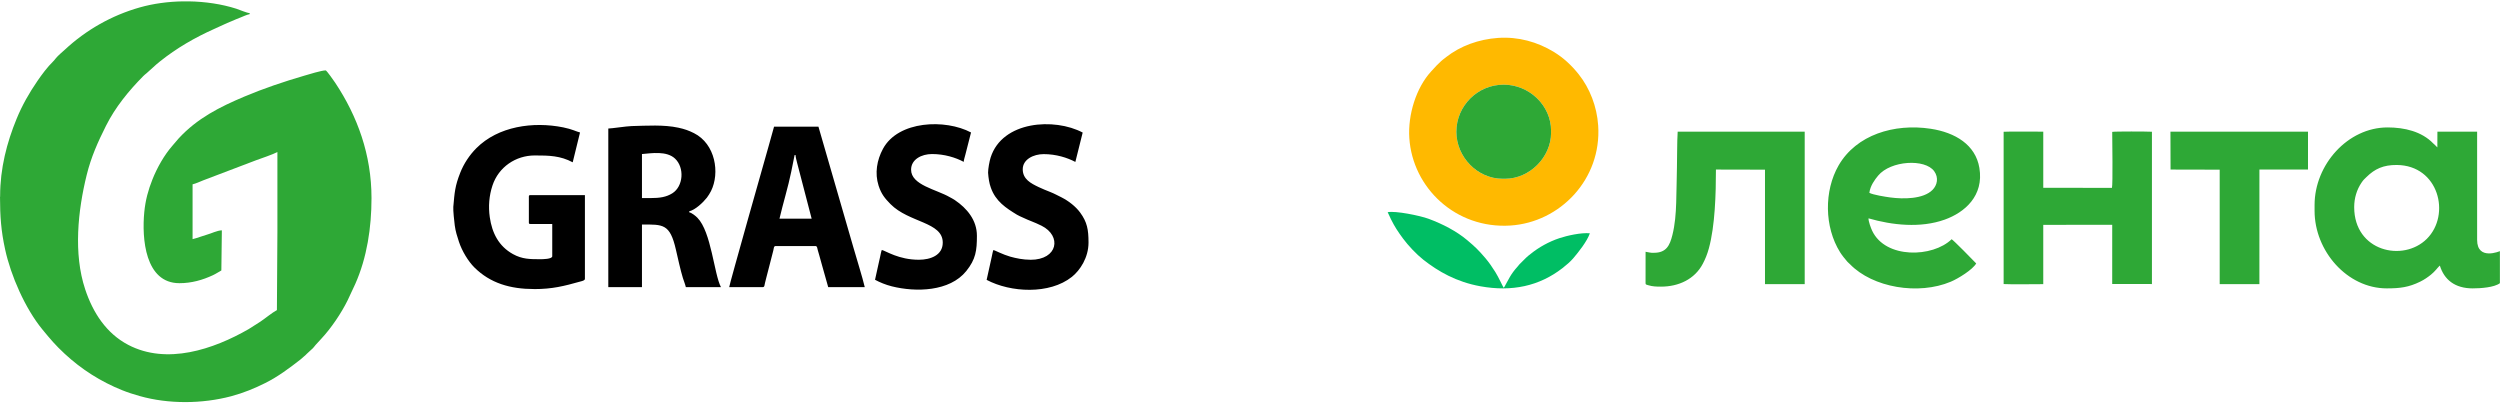 <svg width="347" height="56" viewBox="0 0 347 56" fill="none" xmlns="http://www.w3.org/2000/svg">
<path fill-rule="evenodd" clip-rule="evenodd" d="M130.854 33.677C130.854 35.442 129.131 36.053 127.539 36.053C124.741 36.053 122.971 34.831 122.396 34.692C122.304 34.888 122.218 35.396 122.155 35.673C122.069 36.077 121.994 36.342 121.919 36.722L121.454 38.833C122.143 39.203 122.925 39.526 123.792 39.745C127.102 40.575 131.808 40.489 134.118 37.622C135.445 35.973 135.595 34.761 135.595 32.72C135.595 30.551 134.21 28.907 132.538 27.777C132.268 27.592 132.084 27.512 131.808 27.356C129.981 26.295 126.459 25.689 126.459 23.555C126.459 22.119 127.912 21.381 129.366 21.381C131.09 21.381 132.636 21.865 133.762 22.465C133.785 22.171 133.911 21.784 133.992 21.473L134.779 18.387C131.216 16.495 124.677 16.732 122.557 20.654C121.718 22.205 121.391 24.034 121.948 25.77C122.327 26.946 122.833 27.546 123.597 28.325C126.166 30.932 130.854 30.793 130.854 33.671V33.677ZM143.03 36.053C142.013 36.053 141.042 35.852 140.215 35.621C139.215 35.338 138.083 34.744 137.887 34.698C137.784 34.911 137.721 35.379 137.646 35.678L136.945 38.845C140.272 40.616 145.679 40.898 148.776 38.43C149.925 37.513 151.08 35.742 151.086 33.694V33.631C151.08 31.883 150.908 30.84 149.92 29.496C149.293 28.648 148.328 27.898 147.345 27.396L146.575 27.01C146.282 26.86 146.104 26.785 145.783 26.652C145.225 26.427 144.697 26.225 144.162 25.966C143.093 25.453 141.956 24.876 141.956 23.497C141.956 22.119 143.455 21.392 144.863 21.392C146.587 21.392 148.133 21.882 149.259 22.476L150.276 18.399C146.38 16.328 139.117 16.761 137.497 21.871C137.336 22.384 137.146 23.405 137.146 23.97C137.146 24.23 137.238 24.835 137.273 25.066C137.342 25.47 137.405 25.677 137.525 26.035C138.192 27.956 139.646 28.878 141.151 29.801C141.456 29.986 141.64 30.038 141.973 30.199C142.892 30.643 143.524 30.811 144.564 31.33C147.397 32.743 146.851 36.059 143.03 36.059V36.053ZM110.284 21.519H110.421C110.427 21.802 110.577 22.349 110.651 22.649L112.657 30.349H108.192C108.675 28.273 109.404 25.914 109.824 23.838L110.289 21.525L110.284 21.519ZM101.216 39.854H105.882C106.129 39.854 106.118 39.531 106.181 39.272C106.25 38.983 106.302 38.787 106.371 38.511C106.491 38.02 106.635 37.513 106.761 37.005L107.33 34.79C107.393 34.525 107.393 34.15 107.64 34.15H113.191C113.438 34.15 113.438 34.467 113.507 34.715C113.582 34.981 113.656 35.234 113.72 35.454C113.863 35.961 113.995 36.463 114.133 36.942L114.955 39.854H120.029C119.724 38.539 118.862 35.794 118.443 34.317L113.599 17.58H107.439L106.669 20.342C106.256 21.779 101.222 39.537 101.211 39.86L101.216 39.854ZM90.253 27.494H89.104V21.381C90.454 21.265 92.523 20.919 93.689 22.009C95.034 23.267 94.856 25.868 93.316 26.831C92.471 27.356 91.592 27.494 90.253 27.494ZM84.432 17.851V39.854H89.104V31.163C92.017 31.163 92.988 31.024 93.815 34.652C94.08 35.805 94.453 37.501 94.781 38.574C94.913 39.001 95.097 39.428 95.195 39.854H100.067C99.102 38.02 98.734 32.201 96.803 30.228C96.556 29.974 96.039 29.553 95.666 29.467V29.328C96.487 29.138 97.562 28.14 98.114 27.437C98.286 27.212 98.556 26.791 98.688 26.52C99.941 24.016 99.309 19.979 96.321 18.479C95.585 18.11 95.028 17.914 94.16 17.724C92.126 17.285 89.759 17.447 87.679 17.499C86.949 17.516 84.898 17.839 84.432 17.839V17.851ZM74.147 40.125C76.675 40.125 78.284 39.71 80.548 39.076C80.789 39.007 81.186 38.943 81.186 38.695V27.085H73.607C73.451 27.085 73.406 27.131 73.406 27.287V30.886C73.406 31.041 73.451 31.087 73.607 31.087H76.652V35.569C76.652 35.973 75.279 35.978 75.026 35.978C73.584 35.978 72.486 35.984 71.199 35.269C69.222 34.173 68.297 32.345 67.981 30.147C67.769 28.654 67.884 27.171 68.355 25.747C69.205 23.186 71.584 21.577 74.216 21.577C76.227 21.577 77.772 21.611 79.491 22.528L80.508 18.387C79.996 18.266 79.439 17.931 78.169 17.678C73.992 16.841 69.153 17.522 66.114 20.573C65.171 21.519 64.379 22.713 63.884 23.97C63.149 25.833 63.097 26.692 62.919 28.711C62.879 29.196 63.051 30.753 63.12 31.284C63.235 32.143 63.453 32.8 63.7 33.556C64.126 34.848 64.988 36.267 65.838 37.115C68.039 39.306 70.814 40.12 74.141 40.12L74.147 40.125Z" fill="black"/>
<path fill-rule="evenodd" clip-rule="evenodd" d="M0 27.31C0.006 30.032 0.149 32.045 0.707 34.6C1.5 38.268 3.499 42.819 5.872 45.714C7.004 47.093 7.682 47.9 8.987 49.111C11.308 51.263 13.986 52.97 16.951 54.158C17.755 54.481 18.514 54.723 19.387 54.971C23.398 56.108 28.075 56.061 32.08 55C33.798 54.544 35.361 53.893 36.815 53.166C38.596 52.278 40.17 51.096 41.728 49.879C41.911 49.734 41.986 49.636 42.164 49.498C42.343 49.365 42.423 49.273 42.59 49.106C42.888 48.8 43.147 48.621 43.434 48.327C43.607 48.148 43.647 48.056 43.802 47.883L44.612 47C45.974 45.541 47.376 43.459 48.249 41.688L49.307 39.422C50.944 35.742 51.565 31.572 51.565 27.494C51.565 21.473 49.617 16.143 46.531 11.495C46.382 11.27 45.336 9.77 45.204 9.77C44.635 9.77 42.831 10.33 42.222 10.508C39.395 11.333 36.608 12.273 33.936 13.398C30.477 14.857 27.374 16.42 24.788 19.223L23.944 20.21C22.8 21.513 21.806 23.278 21.163 24.893C20.576 26.369 20.186 27.771 20.025 29.455C19.674 33.095 20.128 39.306 24.903 39.306C26.598 39.306 28.127 38.862 29.552 38.199C30.006 37.986 30.316 37.761 30.724 37.541L30.793 31.97C30.144 31.987 29.357 32.397 28.747 32.564C28.081 32.749 27.386 33.037 26.73 33.193V25.585C27.242 25.464 27.719 25.216 28.207 25.032L35.568 22.234C36.252 21.986 37.872 21.438 38.504 21.104C38.504 24.772 38.504 28.44 38.504 32.108C38.504 35.805 38.435 39.318 38.435 43.044C37.751 43.407 36.821 44.192 36.12 44.659L34.505 45.685C29.615 48.494 23.157 50.674 17.796 47.866C14.762 46.274 12.9 43.413 11.82 40.148C10.176 35.194 10.814 29.224 12.032 24.287C12.641 21.813 13.584 19.702 14.71 17.464C16.003 14.88 17.864 12.608 19.881 10.566C20.077 10.37 20.146 10.33 20.352 10.157L21.709 8.934C21.875 8.784 22.019 8.674 22.191 8.536C24.501 6.685 27.047 5.214 29.776 3.997L31.546 3.189C31.776 3.097 31.942 3.034 32.172 2.93C32.574 2.745 32.977 2.59 33.367 2.434C33.769 2.272 34.212 2.059 34.654 1.961V1.822C34.223 1.788 33.27 1.361 32.821 1.217C30.782 0.565 28.489 0.225 26.19 0.19H25.403C23.323 0.219 21.26 0.502 19.393 1.032C15.497 2.14 11.957 4.147 8.998 6.898C8.585 7.284 8.113 7.648 7.751 8.086C7.591 8.276 7.562 8.34 7.378 8.524C6.562 9.326 5.849 10.289 5.2 11.229C4.068 12.873 3.074 14.615 2.31 16.478C0.942 19.8 0.023 23.37 0.017 27.194V27.304L0 27.31Z" fill="#2EA836"/>
<path fill-rule="evenodd" clip-rule="evenodd" d="M202.144 18.287C202.144 14.7 205.08 11.751 208.71 11.751C212.255 11.751 215.288 14.64 215.288 18.134V18.44C215.288 21.818 212.304 24.811 208.916 24.811H208.556C205.054 24.811 202.144 21.787 202.144 18.287ZM207.923 5.263C205.259 5.448 202.711 6.371 200.739 7.915C200.44 8.149 200.09 8.402 199.846 8.663C199.708 8.811 199.576 8.915 199.427 9.063L198.64 9.915C196.541 12.205 195.401 15.959 195.613 19.157C196.07 26.088 202.068 31.788 209.636 31.305C216.548 30.863 222.325 24.862 221.827 17.417C221.651 14.785 220.664 12.257 219.136 10.328C218.162 9.099 217.026 8.034 215.689 7.217C213.405 5.821 210.738 5.066 207.923 5.263H207.923Z" fill="#FFB900"/>
<path fill-rule="evenodd" clip-rule="evenodd" d="M326.762 28.755C326.762 27.502 327.117 26.319 327.791 25.334C328.07 24.927 328.166 24.87 328.465 24.575C329.639 23.418 330.836 22.886 332.674 22.9C338.493 22.942 340.215 29.799 336.842 33.153C333.542 36.434 326.762 34.881 326.762 28.755ZM301.274 23.534L308.093 23.55V39.44H313.605L313.607 23.534H320.35L320.351 18.274H301.257L301.273 23.534H301.274ZM230.552 39.785C232.999 39.785 235.224 38.754 236.351 36.609C236.711 35.924 236.963 35.298 237.188 34.482C238.052 31.344 238.171 26.872 238.171 23.534L244.981 23.55V39.44H250.493V18.274H232.862C232.764 19.878 232.802 21.608 232.759 23.24C232.717 24.868 232.71 26.51 232.656 28.142C232.606 29.674 232.49 31.175 232.129 32.62C231.768 34.067 231.281 35.087 229.576 35.087C229.201 35.13 228.782 35.005 228.407 34.946L228.403 39.125C228.399 39.511 228.391 39.471 228.752 39.582C229.374 39.773 229.907 39.785 230.552 39.785ZM283.604 31.207L293.176 31.206L293.174 39.417L298.688 39.424L298.688 18.286C298.06 18.247 293.543 18.228 293.176 18.306C293.176 19.316 293.279 25.647 293.137 26.074L283.605 26.068L283.605 18.274C282.728 18.274 278.642 18.237 278.104 18.29L278.104 39.428C279.103 39.49 282.376 39.44 283.604 39.44V31.206V31.207ZM259.467 26.763C259.587 25.784 260.222 24.934 260.684 24.378C262.433 22.275 267.199 22.003 268.467 23.764C269.123 24.674 268.878 25.712 268.23 26.361C266.934 27.659 264.165 27.642 262.385 27.408C261.715 27.32 259.944 27.039 259.466 26.763H259.467ZM259.349 30.306C262.654 31.263 266.568 31.683 269.916 30.487C272.696 29.494 275.387 27.191 274.738 23.302C274.205 20.103 271.4 18.391 267.971 17.871C262.916 17.104 257.653 18.708 255.198 22.962C253.168 26.48 253.207 31.504 255.403 35.009C255.716 35.507 256.049 35.895 256.403 36.314C256.525 36.459 256.641 36.531 256.769 36.664C259.934 39.933 266.284 40.995 270.772 39.1C271.847 38.646 273.799 37.423 274.297 36.568C273.929 36.171 271.112 33.304 270.887 33.204C268.286 35.745 261.71 35.97 259.852 32.02C259.688 31.67 259.333 30.732 259.349 30.306H259.349ZM321.263 29.266C321.263 34.837 325.782 40.027 331.285 40.027C333.116 40.027 334.329 39.876 335.93 39.091C336.507 38.808 336.98 38.473 337.421 38.119C337.997 37.655 338.328 37.162 338.558 36.946C338.664 36.846 338.556 36.944 338.653 36.868C339.244 38.798 340.718 40.027 343.208 40.027C344.317 40.027 346.198 39.898 346.986 39.306V34.857C346.985 34.857 343.825 36.222 343.825 33.3V18.274H338.313L338.304 20.46C338.212 20.333 337.862 20.04 337.729 19.902C336.12 18.241 333.73 17.687 331.388 17.687C325.87 17.687 321.263 22.859 321.263 28.449V29.266L321.263 29.266Z" fill="#2EA836"/>
<path fill-rule="evenodd" clip-rule="evenodd" d="M202.144 18.287C202.144 21.786 205.054 24.811 208.556 24.811H208.916C212.304 24.811 215.288 21.818 215.288 18.44V18.134C215.288 14.64 212.255 11.751 208.71 11.751C205.081 11.751 202.144 14.7 202.144 18.287Z" fill="#2EA836"/>
<path fill-rule="evenodd" clip-rule="evenodd" d="M192.607 29.454C192.697 29.598 192.938 30.177 193.058 30.415C193.616 31.525 194.005 32.109 194.729 33.096C195.44 34.063 196.601 35.297 197.562 36.052C199.62 37.668 202.126 39.126 205.472 39.734C209.854 40.531 213.651 39.711 216.868 37.218C217.408 36.799 217.97 36.316 218.368 35.849C219.107 34.982 220.28 33.512 220.672 32.38C219.463 32.264 217.502 32.706 216.437 33.061C214.972 33.55 213.584 34.331 212.488 35.215C212.291 35.373 211.981 35.601 211.817 35.775L210.894 36.694C210.799 36.794 210.733 36.898 210.639 37.003C209.656 38.09 209.416 38.754 208.824 39.798L208.71 39.944C208.562 39.721 208.026 38.521 207.556 37.766C207.135 37.09 206.65 36.388 206.169 35.825C205.17 34.655 204.711 34.23 203.643 33.33C202.181 32.097 200.249 31.095 198.295 30.37C197.094 29.924 193.665 29.233 192.608 29.454L192.607 29.454Z" fill="#00BE64"/>
</svg>
